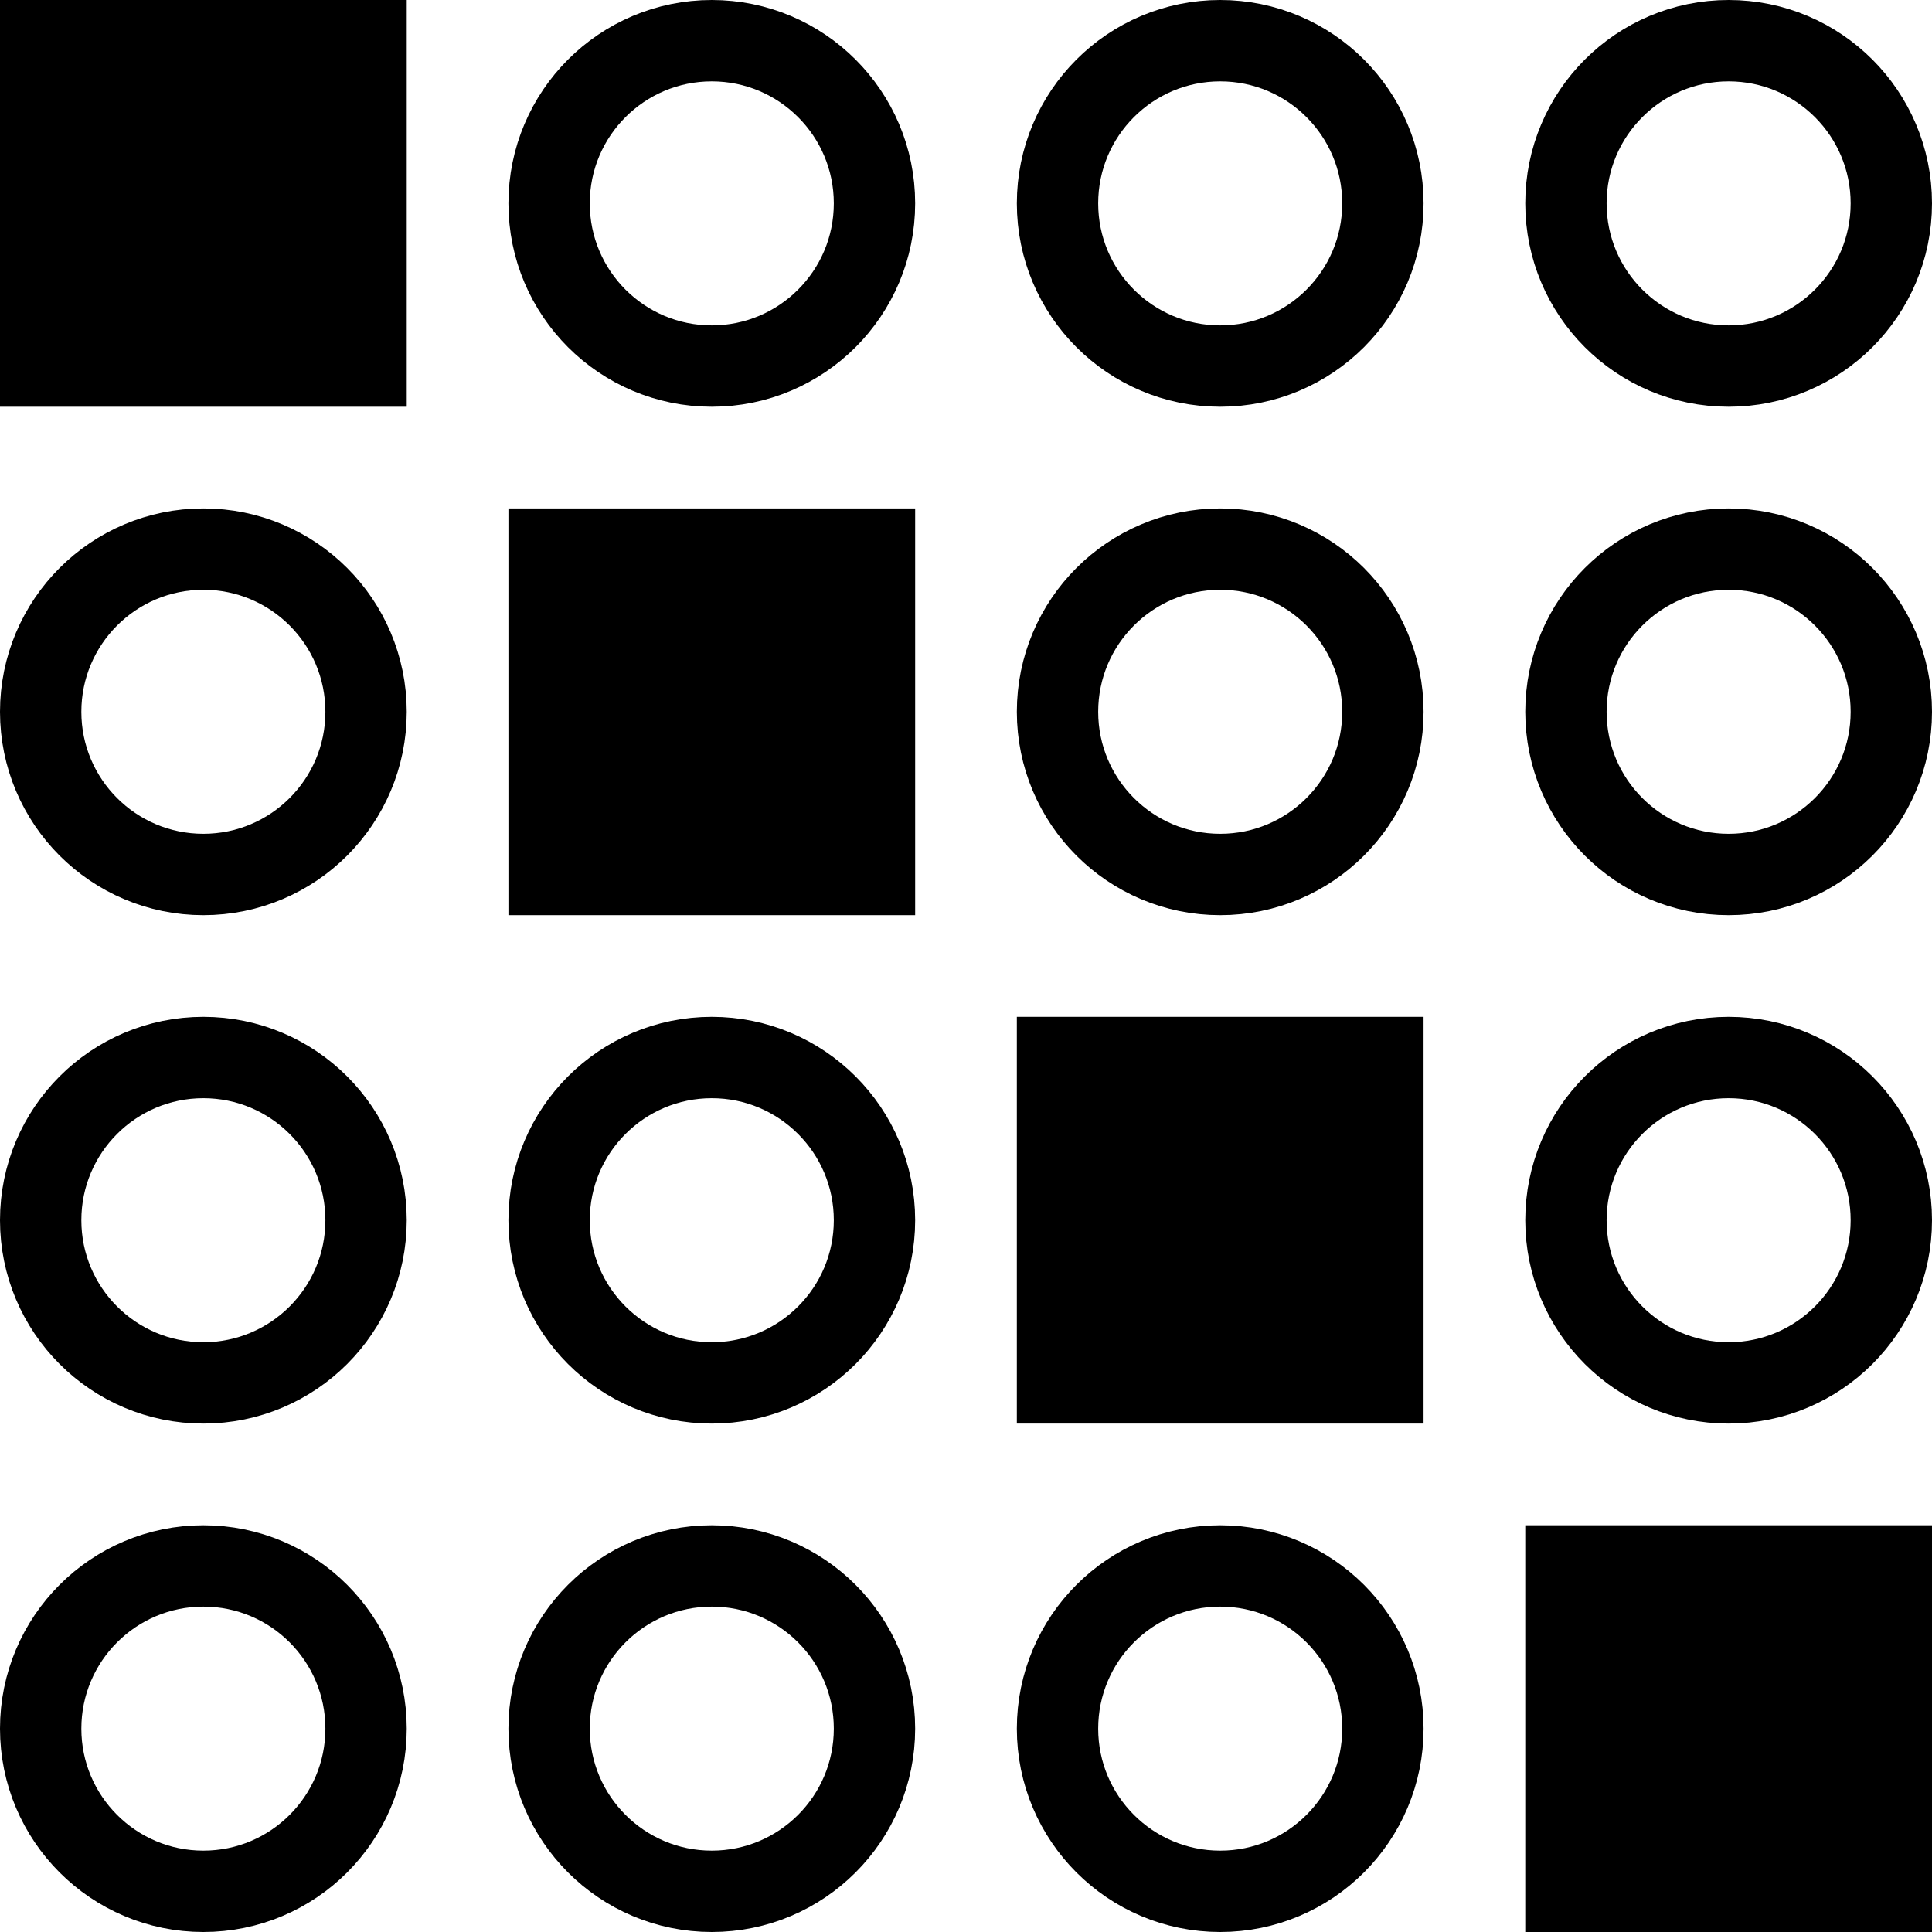 <svg width="950" height="950" viewBox="0 0 950 950" fill="none" xmlns="http://www.w3.org/2000/svg">
<circle cx="350" cy="100" r="80" stroke="black" stroke-width="40"/>
<rect width="200" height="200" fill="black"/>
<circle cx="600" cy="350" r="80" stroke="black" stroke-width="40"/>
<circle cx="600" cy="100" r="80" stroke="black" stroke-width="40"/>
<circle cx="850" cy="350" r="80" stroke="black" stroke-width="40"/>
<rect x="250" y="250" width="200" height="200" fill="black"/>
<circle cx="850" cy="600" r="80" stroke="black" stroke-width="40"/>
<rect x="500" y="500" width="200" height="200" fill="black"/>
<rect x="750" y="750" width="200" height="200" fill="black"/>
<circle cx="850" cy="100" r="80" stroke="black" stroke-width="40"/>
<circle cx="600" cy="850" r="80" stroke="black" stroke-width="40"/>
<circle cx="350" cy="600" r="80" stroke="black" stroke-width="40"/>
<circle cx="350" cy="850" r="80" stroke="black" stroke-width="40"/>
<circle cx="100" cy="600" r="80" stroke="black" stroke-width="40"/>
<circle cx="100" cy="350" r="80" stroke="black" stroke-width="40"/>
<circle cx="100" cy="850" r="80" stroke="black" stroke-width="40"/>
</svg>
